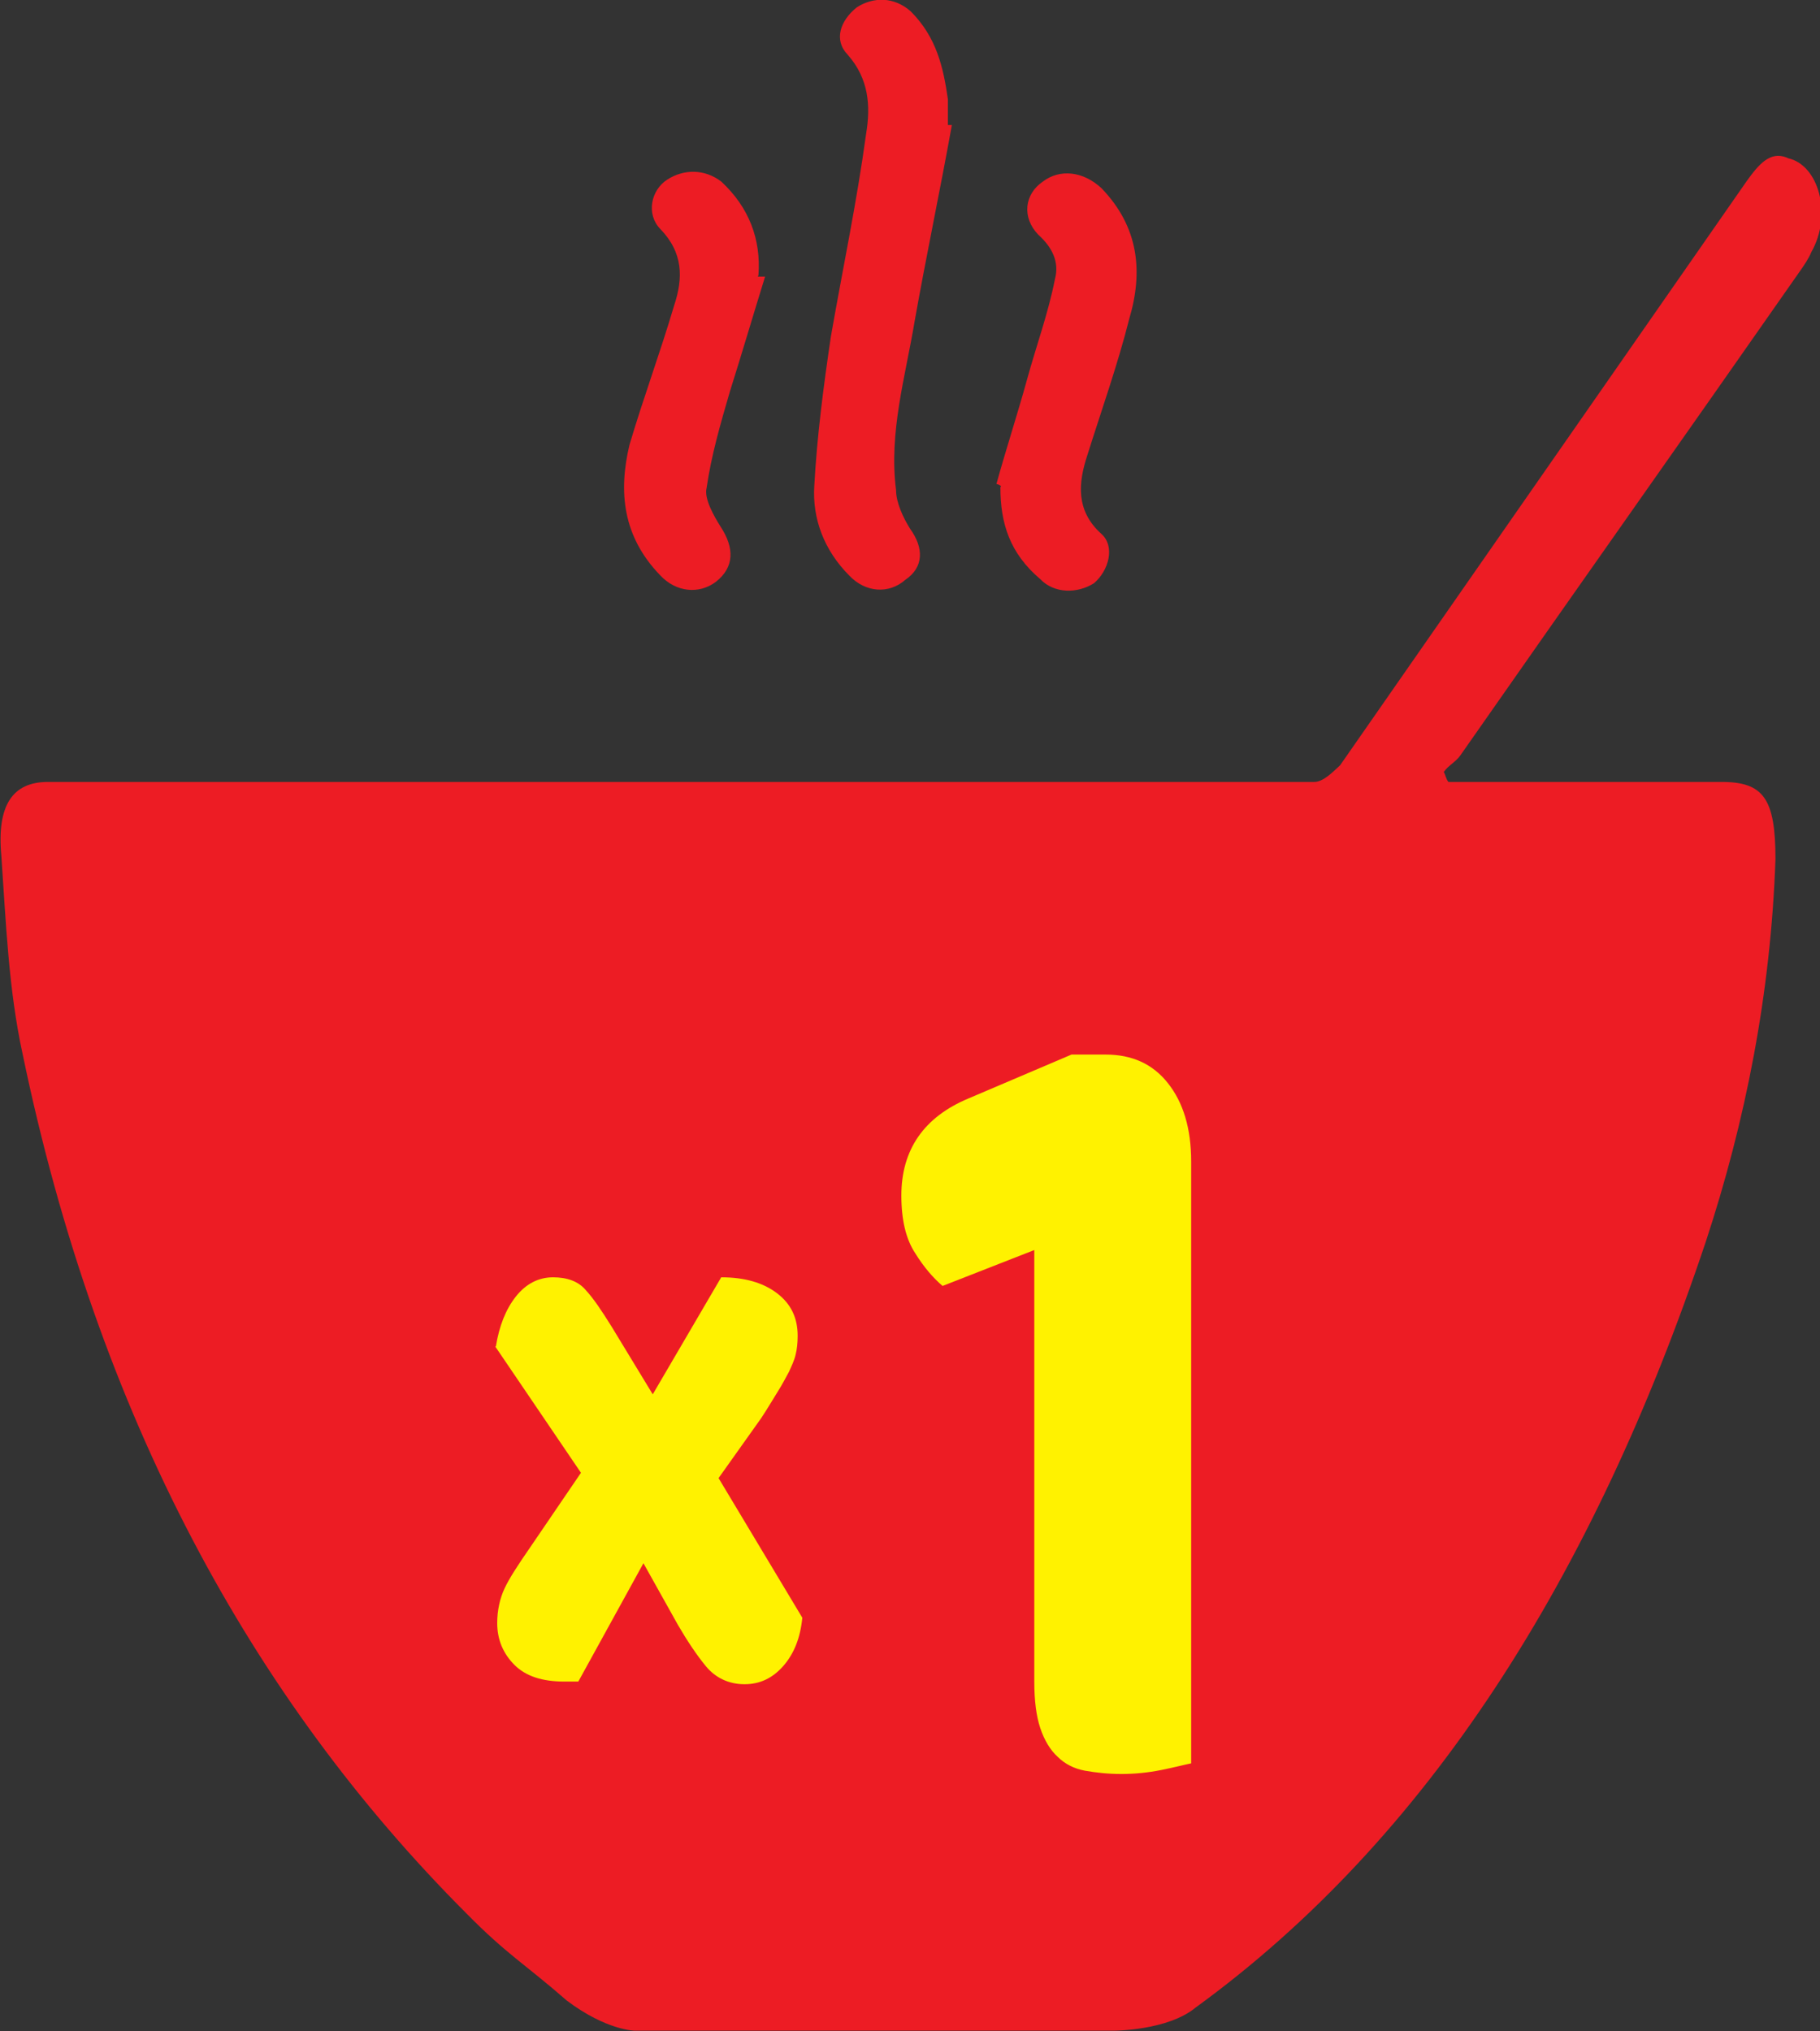 <?xml version="1.0" encoding="UTF-8"?>
<svg id="Layer_2" data-name="Layer 2" xmlns="http://www.w3.org/2000/svg" viewBox="0 0 27.38 30.55">
  <rect x="0" y="0" width="27.38" height="30.55" fill="#333333" stroke="none"/>
  <defs>
    <style>
      .cls-1 {
        fill: #ed1c24;
      }

      .cls-1, .cls-2 {
        fill-rule: evenodd;
      }

      .cls-2 {
        fill: #fff200;
      }
    </style>
  </defs>
  <g id="Layer_1-2" data-name="Layer 1">
    <g>
      <path class="cls-1" d="M26.88,2.37c-.25-.1-.42.1-.6.35-2.04,2.93-4.08,5.86-6.12,8.79-.11.1-.25.25-.39.25H.72c-.53,0-.77.35-.7,1.11.07,1.01.11,2.02.32,2.98,1.13,5.45,3.45,9.7,6.68,12.93.6.61.88.76,1.51,1.31.6.45,1.02.45,1.02.45h7.21s.81,0,1.23-.35c3.48-2.53,5.98-6.46,7.67-11.51.6-1.82.98-3.74,1.05-5.76,0-.91-.18-1.16-.81-1.16h-4.11c-.04-.05-.04-.1-.07-.15.07-.1.18-.15.25-.25,1.69-2.42,3.41-4.85,5.1-7.27.07-.1.14-.2.18-.3.32-.56.11-1.31-.35-1.41h0ZM11.4,4.16h.11c-.18.58-.35,1.16-.53,1.73-.14.48-.28.96-.35,1.45-.04.16.11.42.21.58.21.32.21.61-.07.83-.25.19-.6.16-.84-.1-.56-.58-.63-1.25-.46-1.96.21-.71.46-1.38.67-2.09.14-.42.14-.8-.21-1.16-.21-.22-.14-.58.11-.74.25-.16.56-.16.81.03.42.39.6.87.56,1.41h0ZM15.06,7.31h0s-.04-.03-.07-.03c.14-.51.32-1.06.46-1.57.14-.51.32-1,.42-1.51.07-.26-.04-.48-.25-.67-.25-.26-.21-.61.07-.8.25-.19.6-.16.88.1.56.58.63,1.25.42,1.96-.18.71-.42,1.38-.63,2.05-.14.42-.18.84.21,1.19.21.19.11.55-.11.74-.25.16-.6.16-.81-.06-.46-.39-.6-.84-.6-1.38h0ZM14.32,1.88c-.18,1-.39,1.99-.56,2.95-.14.84-.39,1.67-.28,2.54,0,.19.11.42.21.58.21.29.21.58-.07.77-.25.22-.6.19-.84-.06-.39-.39-.56-.87-.53-1.35.04-.74.14-1.51.25-2.25.18-1.03.39-2.02.53-3.05.07-.42.04-.83-.28-1.19-.21-.22-.11-.51.14-.71.25-.16.56-.16.81.06.39.39.49.84.56,1.32v.39h.07Z"/>
      <path class="cls-2" d="M15.56,18.8l-1.38.54c-.14-.12-.28-.28-.41-.49-.14-.21-.21-.5-.21-.87,0-.69.34-1.18,1.01-1.46l1.55-.66h.51c.4,0,.71.14.94.43.23.29.35.68.35,1.18v9.05c-.1.02-.25.06-.45.1-.2.04-.4.06-.6.06s-.38-.02-.55-.05c-.16-.03-.3-.1-.41-.21-.11-.1-.2-.25-.26-.43-.06-.18-.09-.41-.09-.7v-6.5Z"/>
      <path class="cls-2" d="M7.46,20.25c.05-.31.15-.56.3-.75.15-.19.34-.29.56-.29.21,0,.38.06.49.19.12.13.24.31.39.55l.62,1.02,1.03-1.76c.35,0,.63.08.84.24.21.16.31.37.31.64,0,.11-.01.2-.03.28-.02.09-.06.17-.1.26-.05.09-.1.19-.17.3-.07.11-.15.25-.25.4l-.64.9,1.26,2.1c-.03.31-.13.55-.29.73-.16.18-.35.27-.58.27-.24,0-.44-.1-.58-.27-.14-.17-.28-.38-.42-.62l-.52-.93-.98,1.78s-.07,0-.11,0c-.04,0-.07,0-.1,0-.33,0-.58-.08-.75-.25-.17-.17-.26-.38-.26-.63,0-.19.04-.37.11-.52.07-.15.2-.35.38-.61l.77-1.13-1.29-1.9Z"/>
    </g>
  </g>
</svg>